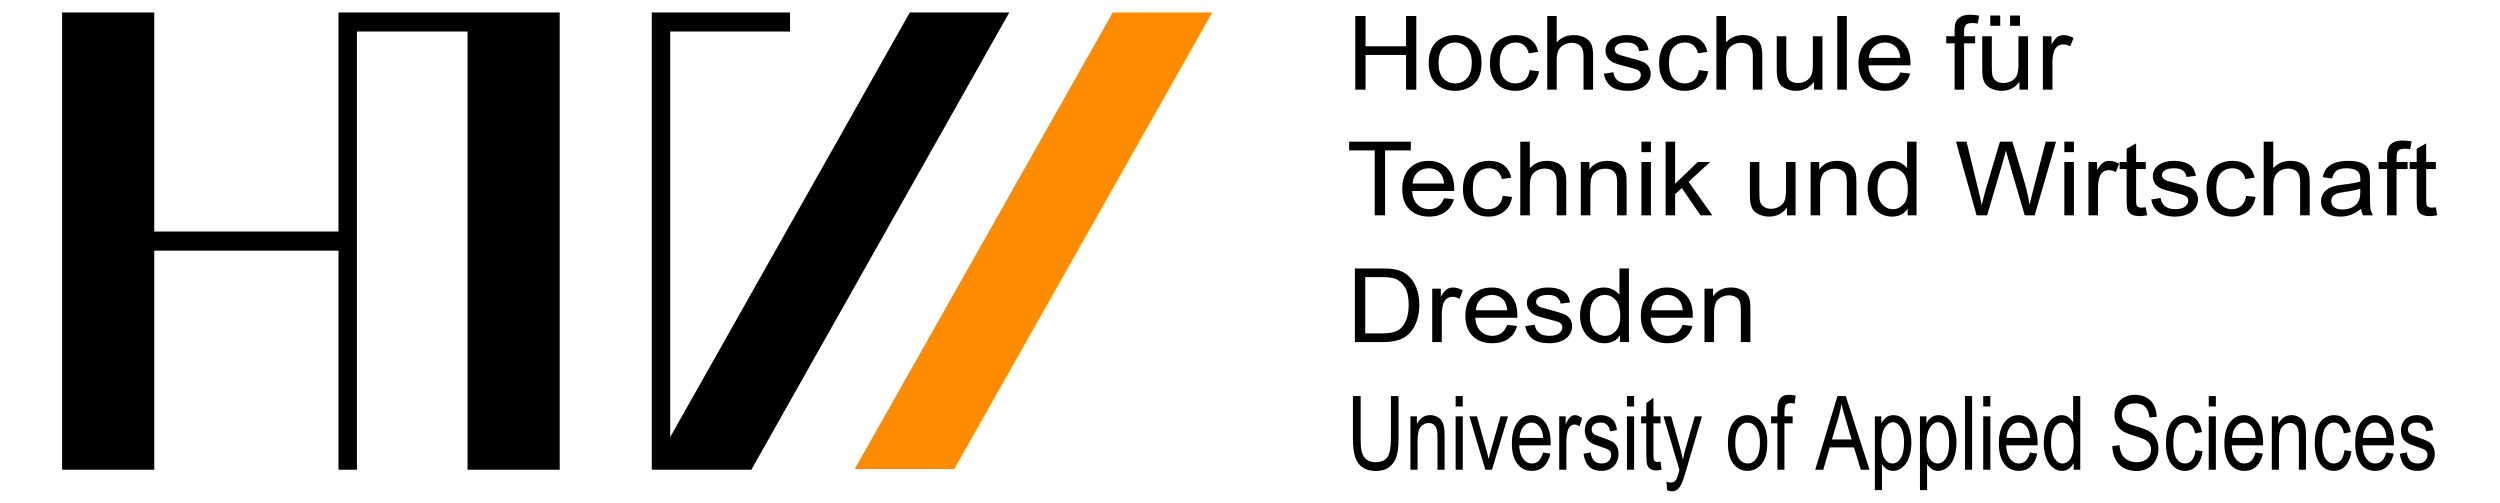 <?xml version="1.0" encoding="UTF-8" standalone="no"?>
<!DOCTYPE svg PUBLIC "-//W3C//DTD SVG 1.0//EN" "http://www.w3.org/TR/2001/REC-SVG-20010904/DTD/svg10.dtd">
<!-- Created with Inkscape (http://www.inkscape.org/) -->
<!-- DOCTYPE and viewBox fix by in[k]firmary (http://inkfirmary.48design.de) -->
<svg
   xmlns:svg="http://www.w3.org/2000/svg"
   xmlns="http://www.w3.org/2000/svg"
   version="1.0"
   width="100%"
   height="100%"
   id="svg2384"
   viewBox="0 0 800 161">
  <defs
     id="defs2386" />
  <g
     transform="matrix(2.949,0,0,-3.044,17.517,157.4)"
     id="content"
     xml:space="preserve"
     style="font-style:normal;font-variant:normal;font-weight:normal;font-stretch:normal;letter-spacing:normal;word-spacing:normal;text-anchor:start;fill:none;fill-opacity:1;stroke:#000000;stroke-width:0.453;stroke-linecap:butt;stroke-linejoin:miter;stroke-miterlimit:10.433;stroke-dasharray:none;stroke-dashoffset:0;stroke-opacity:1"><path
       d="M 19.875,4 L 19.875,150.094 L 49.375,150.094 L 49.375,80.094 L 108.344,80.094 L 108.344,150.094 L 114.25,150.094 L 114.25,10.094 L 149.656,10.094 L 149.656,150.094 L 179.156,150.094 L 179.156,4 L 108.344,4 L 108.344,74 L 49.375,74 L 49.375,4 L 19.875,4 z M 208.625,4 L 208.625,150.094 L 214.531,150.094 L 240.5,150.094 L 323.062,4 L 291.219,4 L 214.531,139.656 L 214.531,10.094 L 252.875,10.094 L 252.875,4 L 208.625,4 z"
       transform="matrix(0.339,0,0,-0.329,-5.939,51.711)"
       id="polyline4"
       style="fill:#000000;stroke:#000000;stroke-width:0" /><polyline
       style="fill:#ff8c00;stroke:#ff8c00;stroke-width:0"
       id="polyline10"
       points="86.8,2.4 114.8,50.4 125.6,50.4 97.6,2.4" /><path
       d="M 630.656,4.719 C 629.319,4.719 628.273,4.941 627.531,5.406 C 626.789,5.872 626.263,6.47 625.969,7.219 C 625.754,7.775 625.656,8.636 625.656,9.781 L 625.656,11.594 L 622.969,11.594 L 622.969,13.844 L 625.656,13.844 L 625.656,28.656 L 628.688,28.656 L 628.688,13.844 L 632.219,13.844 L 632.219,11.594 L 628.688,11.594 L 628.688,10.031 C 628.687,9.004 628.896,8.312 629.281,7.938 C 629.666,7.563 630.321,7.375 631.25,7.375 C 631.816,7.375 632.428,7.424 633.062,7.531 L 633.5,5 C 632.458,4.807 631.517,4.719 630.656,4.719 z M 637.062,4.969 L 637.062,8.25 L 640.25,8.25 L 640.25,4.969 L 637.062,4.969 z M 643.406,4.969 L 643.406,8.25 L 646.594,8.25 L 646.594,4.969 L 643.406,4.969 z M 433.812,5.125 L 433.812,28.656 L 437.094,28.656 L 437.094,17.562 L 450.062,17.562 L 450.062,28.656 L 453.344,28.656 L 453.344,5.125 L 450.062,5.125 L 450.062,14.781 L 437.094,14.781 L 437.094,5.125 L 433.812,5.125 z M 495.25,5.125 L 495.25,28.656 L 498.281,28.656 L 498.281,19.312 C 498.281,17.975 498.473,16.947 498.812,16.188 C 499.152,15.428 499.701,14.819 500.5,14.375 C 501.299,13.931 502.156,13.688 503.062,13.688 C 504.275,13.688 505.212,14.029 505.875,14.688 C 506.538,15.346 506.875,16.399 506.875,17.844 L 506.875,28.656 L 509.938,28.656 L 509.938,17.844 C 509.937,16.174 509.737,14.909 509.312,14.031 C 508.888,13.154 508.173,12.466 507.188,11.969 C 506.202,11.471 505.024,11.219 503.688,11.219 C 501.512,11.219 499.709,12 498.281,13.562 L 498.281,5.125 L 495.25,5.125 z M 549.406,5.125 L 549.406,28.656 L 552.469,28.656 L 552.469,19.312 C 552.469,17.975 552.629,16.947 552.969,16.188 C 553.309,15.428 553.889,14.819 554.688,14.375 C 555.486,13.931 556.344,13.688 557.25,13.688 C 558.462,13.688 559.4,14.029 560.062,14.688 C 560.725,15.346 561.062,16.399 561.062,17.844 L 561.062,28.656 L 564.094,28.656 L 564.094,17.844 C 564.094,16.174 563.894,14.909 563.469,14.031 C 563.044,13.154 562.329,12.466 561.344,11.969 C 560.358,11.471 559.212,11.219 557.875,11.219 C 555.7,11.219 553.896,12 552.469,13.562 L 552.469,5.125 L 549.406,5.125 z M 588.094,5.125 L 588.094,28.656 L 591.156,28.656 L 591.156,5.125 L 588.094,5.125 z M 465.781,11.219 C 463.549,11.219 461.677,11.831 460.125,13.094 C 458.267,14.613 457.312,16.968 457.312,20.125 C 457.312,23.003 458.099,25.22 459.656,26.75 C 461.214,28.28 463.255,29.031 465.781,29.031 C 467.356,29.031 468.825,28.696 470.156,28 C 471.487,27.304 472.491,26.32 473.188,25.062 C 473.884,23.805 474.219,22.069 474.219,19.875 C 474.219,17.168 473.45,15.067 471.875,13.531 C 470.3,11.996 468.262,11.219 465.781,11.219 z M 485.125,11.219 C 483.573,11.219 482.132,11.56 480.812,12.25 C 479.493,12.94 478.521,13.963 477.875,15.344 C 477.229,16.724 476.906,18.347 476.906,20.188 C 476.906,23.034 477.655,25.225 479.156,26.75 C 480.657,28.275 482.624,29.031 485.094,29.031 C 487.065,29.031 488.74,28.483 490.094,27.375 C 491.448,26.267 492.296,24.739 492.625,22.781 L 489.625,22.406 C 489.41,23.851 488.898,24.929 488.094,25.625 C 487.289,26.321 486.263,26.656 485.062,26.656 C 483.567,26.656 482.366,26.132 481.438,25.094 C 480.509,24.056 480.031,22.384 480.031,20.094 C 480.031,17.836 480.537,16.2 481.5,15.156 C 482.463,14.113 483.709,13.594 485.25,13.594 C 486.27,13.594 487.124,13.891 487.844,14.469 C 488.563,15.047 489.061,15.886 489.344,17.031 L 492.344,16.594 C 491.993,14.871 491.184,13.561 489.938,12.625 C 488.691,11.689 487.085,11.219 485.125,11.219 z M 520.531,11.219 C 519.591,11.219 518.728,11.332 517.906,11.562 C 517.085,11.793 516.413,12.075 515.938,12.406 C 515.303,12.834 514.806,13.353 514.438,14 C 514.069,14.647 513.906,15.365 513.906,16.125 C 513.906,16.96 514.115,17.716 514.562,18.406 C 515.01,19.096 515.665,19.641 516.531,20.031 C 517.398,20.422 518.944,20.902 521.188,21.438 C 522.853,21.833 523.893,22.149 524.312,22.406 C 524.913,22.781 525.219,23.285 525.219,23.938 C 525.219,24.665 524.898,25.303 524.219,25.844 C 523.539,26.384 522.499,26.656 521.094,26.656 C 519.7,26.656 518.589,26.36 517.812,25.75 C 517.036,25.14 516.576,24.239 516.406,23.094 L 513.375,23.562 C 513.715,25.371 514.521,26.736 515.75,27.656 C 516.979,28.577 518.749,29.031 521.094,29.031 C 522.51,29.031 523.785,28.809 524.906,28.344 C 526.028,27.878 526.874,27.194 527.469,26.344 C 528.063,25.493 528.375,24.588 528.375,23.625 C 528.375,22.641 528.143,21.82 527.656,21.156 C 527.169,20.493 526.48,20.004 525.625,19.656 C 524.77,19.308 523.258,18.858 521.094,18.312 C 519.598,17.927 518.712,17.67 518.406,17.562 C 517.874,17.359 517.468,17.123 517.219,16.812 C 516.97,16.513 516.844,16.156 516.844,15.781 C 516.844,15.193 517.15,14.689 517.75,14.25 C 518.35,13.811 519.345,13.594 520.75,13.594 C 521.94,13.594 522.88,13.852 523.531,14.344 C 524.183,14.836 524.552,15.498 524.688,16.375 L 527.688,16 C 527.495,14.898 527.135,14.002 526.625,13.344 C 526.115,12.686 525.352,12.166 524.281,11.781 C 523.211,11.396 521.947,11.219 520.531,11.219 z M 539.312,11.219 C 537.76,11.219 536.32,11.56 535,12.25 C 533.68,12.94 532.677,13.963 532.031,15.344 C 531.385,16.724 531.062,18.347 531.062,20.188 C 531.062,23.034 531.811,25.225 533.312,26.75 C 534.814,28.275 536.812,29.031 539.281,29.031 C 541.252,29.031 542.927,28.483 544.281,27.375 C 545.635,26.267 546.453,24.739 546.781,22.781 L 543.781,22.406 C 543.566,23.851 543.054,24.929 542.25,25.625 C 541.446,26.321 540.451,26.656 539.25,26.656 C 537.755,26.656 536.554,26.132 535.625,25.094 C 534.696,24.056 534.219,22.384 534.219,20.094 C 534.219,17.836 534.693,16.2 535.656,15.156 C 536.619,14.113 537.866,13.594 539.406,13.594 C 540.426,13.594 541.312,13.891 542.031,14.469 C 542.751,15.047 543.248,15.886 543.531,17.031 L 546.5,16.594 C 546.149,14.871 545.34,13.561 544.094,12.625 C 542.848,11.689 541.272,11.219 539.312,11.219 z M 603.312,11.219 C 600.82,11.219 598.782,12.01 597.219,13.594 C 595.655,15.177 594.875,17.413 594.875,20.281 C 594.875,23.053 595.672,25.183 597.219,26.719 C 598.765,28.254 600.829,29.031 603.469,29.031 C 605.565,29.031 607.308,28.557 608.656,27.594 C 610.004,26.631 610.908,25.275 611.406,23.531 L 608.25,23.156 C 607.785,24.376 607.168,25.256 606.375,25.812 C 605.582,26.369 604.622,26.656 603.5,26.656 C 601.993,26.656 600.727,26.151 599.719,25.156 C 598.71,24.161 598.145,22.748 598.031,20.875 L 611.5,20.875 C 611.511,20.533 611.531,20.265 611.531,20.094 C 611.531,17.279 610.748,15.083 609.219,13.531 C 607.689,11.98 605.726,11.219 603.312,11.219 z M 660.594,11.219 C 659.88,11.219 659.22,11.396 658.625,11.781 C 658.03,12.166 657.39,12.978 656.688,14.188 L 656.688,11.594 L 653.906,11.594 L 653.906,28.656 L 656.969,28.656 L 656.969,19.719 C 656.969,18.499 657.16,17.371 657.5,16.344 C 657.727,15.67 658.093,15.161 658.625,14.781 C 659.157,14.401 659.769,14.188 660.438,14.188 C 661.185,14.188 661.909,14.395 662.656,14.812 L 663.719,12.156 C 662.654,11.536 661.625,11.219 660.594,11.219 z M 568.719,11.594 L 568.719,22.156 C 568.719,23.387 568.782,24.277 568.906,24.844 C 569.088,25.689 569.396,26.417 569.844,27 C 570.291,27.583 570.983,28.052 571.906,28.438 C 572.83,28.823 573.81,29.031 574.875,29.031 C 577.288,29.031 579.22,28.082 580.625,26.156 L 580.625,28.656 L 583.344,28.656 L 583.344,11.594 L 580.281,11.594 L 580.281,20.719 C 580.281,22.174 580.115,23.297 579.781,24.062 C 579.447,24.828 578.867,25.431 578.062,25.875 C 577.258,26.319 576.418,26.531 575.5,26.531 C 574.582,26.531 573.811,26.34 573.188,25.906 C 572.564,25.473 572.161,24.854 571.969,24.094 C 571.844,23.569 571.781,22.571 571.781,21.062 L 571.781,11.594 L 568.719,11.594 z M 634.5,11.594 L 634.5,22.156 C 634.5,23.387 634.563,24.277 634.688,24.844 C 634.869,25.689 635.209,26.417 635.656,27 C 636.104,27.583 636.764,28.052 637.688,28.438 C 638.611,28.823 639.623,29.031 640.688,29.031 C 643.101,29.031 645.001,28.082 646.406,26.156 L 646.406,28.656 L 649.156,28.656 L 649.156,11.594 L 646.094,11.594 L 646.094,20.719 C 646.094,22.174 645.928,23.297 645.594,24.062 C 645.26,24.828 644.679,25.431 643.875,25.875 C 643.071,26.319 642.199,26.531 641.281,26.531 C 640.364,26.531 639.592,26.34 638.969,25.906 C 638.346,25.473 637.943,24.854 637.75,24.094 C 637.625,23.569 637.562,22.571 637.562,21.062 L 637.562,11.594 L 634.5,11.594 z M 465.781,13.594 C 467.288,13.594 468.549,14.164 469.562,15.25 C 470.576,16.336 471.094,17.923 471.094,20.031 C 471.094,22.268 470.571,23.94 469.562,25.031 C 468.554,26.123 467.299,26.656 465.781,26.656 C 464.252,26.656 462.977,26.117 461.969,25.031 C 460.96,23.945 460.469,22.308 460.469,20.125 C 460.469,17.942 460.96,16.3 461.969,15.219 C 462.977,14.138 464.252,13.594 465.781,13.594 z M 603.344,13.594 C 604.896,13.594 606.151,14.137 607.125,15.25 C 607.759,15.967 608.145,17.066 608.281,18.5 L 598.219,18.5 C 598.321,17.013 598.855,15.826 599.812,14.938 C 600.77,14.049 601.939,13.594 603.344,13.594 z M 769.062,44.906 C 767.726,44.906 766.711,45.128 765.969,45.594 C 765.227,46.059 764.701,46.657 764.406,47.406 C 764.191,47.963 764.094,48.824 764.094,49.969 L 764.094,51.781 L 761.375,51.781 L 761.375,54.031 L 764.094,54.031 L 764.094,68.812 L 767.125,68.812 L 767.125,54.031 L 770.656,54.031 L 770.656,51.781 L 767.125,51.781 L 767.125,50.219 C 767.125,49.192 767.302,48.468 767.688,48.094 C 768.073,47.719 768.759,47.531 769.688,47.531 C 770.254,47.531 770.834,47.581 771.469,47.688 L 771.938,45.188 C 770.895,44.995 769.923,44.906 769.062,44.906 z M 431.844,45.281 L 431.844,48.062 L 440.031,48.062 L 440.031,68.812 L 443.344,68.812 L 443.344,48.062 L 451.594,48.062 L 451.594,45.281 L 431.844,45.281 z M 486.625,45.281 L 486.625,68.812 L 489.688,68.812 L 489.688,59.5 C 489.687,58.162 489.848,57.104 490.188,56.344 C 490.527,55.584 491.108,54.975 491.906,54.531 C 492.705,54.087 493.562,53.875 494.469,53.875 C 495.681,53.875 496.619,54.217 497.281,54.875 C 497.944,55.533 498.281,56.587 498.281,58.031 L 498.281,68.812 L 501.344,68.812 L 501.344,58.031 C 501.344,56.362 501.112,55.065 500.688,54.188 C 500.263,53.31 499.548,52.623 498.562,52.125 C 497.577,51.627 496.431,51.406 495.094,51.406 C 492.919,51.406 491.115,52.188 489.688,53.75 L 489.688,45.281 L 486.625,45.281 z M 525.406,45.281 L 525.406,48.625 L 528.438,48.625 L 528.438,45.281 L 525.406,45.281 z M 533.156,45.281 L 533.156,68.812 L 536.188,68.812 L 536.188,62.062 L 538.344,60.094 L 544.312,68.812 L 548.094,68.812 L 540.5,58.094 L 547.406,51.781 L 543.438,51.781 L 536.188,58.719 L 536.188,45.281 L 533.156,45.281 z M 610.438,45.281 L 610.438,53.75 C 609.905,53.054 609.193,52.465 608.344,52.031 C 607.494,51.598 606.525,51.406 605.438,51.406 C 603.953,51.406 602.607,51.762 601.406,52.5 C 600.205,53.238 599.319,54.302 598.719,55.688 C 598.118,57.073 597.812,58.611 597.812,60.312 C 597.812,62.057 598.15,63.595 598.812,64.938 C 599.475,66.28 600.418,67.345 601.625,68.094 C 602.832,68.843 604.155,69.219 605.594,69.219 C 607.814,69.219 609.481,68.378 610.625,66.688 L 610.625,68.812 L 613.469,68.812 L 613.469,45.281 L 610.438,45.281 z M 626.094,45.281 L 632.688,68.812 L 636.062,68.812 L 641.344,50.906 C 641.57,50.147 641.802,49.206 642.062,48.125 C 642.142,48.467 642.402,49.408 642.844,50.906 L 648.094,68.812 L 651.281,68.812 L 658.125,45.281 L 654.812,45.281 L 650.875,60.406 C 650.365,62.332 649.973,64.044 649.656,65.531 C 649.26,62.931 648.614,60.141 647.719,57.188 L 644.156,45.281 L 640.156,45.281 L 635.438,61.188 C 635.324,61.573 634.947,63.017 634.312,65.531 C 634.018,63.937 633.658,62.335 633.25,60.719 L 629.469,45.281 L 626.094,45.281 z M 660.781,45.281 L 660.781,48.625 L 663.844,48.625 L 663.844,45.281 L 660.781,45.281 z M 724.594,45.281 L 724.594,68.812 L 727.656,68.812 L 727.656,59.5 C 727.656,58.162 727.848,57.104 728.188,56.344 C 728.527,55.584 729.076,54.975 729.875,54.531 C 730.674,54.087 731.531,53.875 732.438,53.875 C 733.65,53.875 734.587,54.217 735.25,54.875 C 735.913,55.533 736.25,56.587 736.25,58.031 L 736.25,68.812 L 739.312,68.812 L 739.312,58.031 C 739.312,56.362 739.081,55.065 738.656,54.188 C 738.231,53.31 737.548,52.623 736.562,52.125 C 735.577,51.627 734.399,51.406 733.062,51.406 C 730.887,51.406 729.084,52.188 727.656,53.75 L 727.656,45.281 L 724.594,45.281 z M 683.75,45.812 L 680.719,47.562 L 680.719,51.781 L 678.469,51.781 L 678.469,54.031 L 680.719,54.031 L 680.719,63.844 C 680.719,65.577 680.844,66.71 681.094,67.25 C 681.343,67.79 681.763,68.231 682.375,68.562 C 682.987,68.894 683.859,69.063 684.969,69.062 C 685.648,69.062 686.42,68.952 687.281,68.781 L 686.844,66.25 C 686.289,66.325 685.84,66.344 685.5,66.344 C 685.047,66.344 684.681,66.295 684.438,66.156 C 684.194,66.017 684.014,65.829 683.906,65.594 C 683.799,65.358 683.75,64.824 683.75,64 L 683.75,54.031 L 686.844,54.031 L 686.844,51.781 L 683.75,51.781 L 683.75,45.812 z M 776.594,45.812 L 773.562,47.562 L 773.562,51.781 L 771.312,51.781 L 771.312,54.031 L 773.562,54.031 L 773.562,63.844 C 773.562,65.577 773.688,66.71 773.938,67.25 C 774.187,67.79 774.607,68.231 775.219,68.562 C 775.831,68.894 776.702,69.063 777.812,69.062 C 778.492,69.062 779.264,68.952 780.125,68.781 L 779.688,66.25 C 779.132,66.325 778.684,66.344 778.344,66.344 C 777.891,66.344 777.525,66.295 777.281,66.156 C 777.038,66.017 776.889,65.829 776.781,65.594 C 776.674,65.358 776.594,64.824 776.594,64 L 776.594,54.031 L 779.688,54.031 L 779.688,51.781 L 776.594,51.781 L 776.594,45.812 z M 457.281,51.406 C 454.789,51.406 452.751,52.198 451.188,53.781 C 449.624,55.365 448.844,57.57 448.844,60.438 C 448.844,63.209 449.61,65.371 451.156,66.906 C 452.703,68.442 454.798,69.219 457.438,69.219 C 459.533,69.219 461.246,68.713 462.594,67.75 C 463.942,66.787 464.877,65.432 465.375,63.688 L 462.219,63.344 C 461.754,64.564 461.106,65.444 460.312,66 C 459.519,66.556 458.59,66.844 457.469,66.844 C 455.962,66.844 454.696,66.339 453.688,65.344 C 452.679,64.349 452.113,62.904 452,61.031 L 465.469,61.031 C 465.48,60.689 465.469,60.452 465.469,60.281 C 465.469,57.467 464.717,55.27 463.188,53.719 C 461.658,52.167 459.694,51.406 457.281,51.406 z M 476.531,51.406 C 474.979,51.406 473.539,51.747 472.219,52.438 C 470.899,53.128 469.896,54.151 469.25,55.531 C 468.604,56.912 468.281,58.535 468.281,60.375 C 468.281,63.221 469.03,65.381 470.531,66.906 C 472.032,68.431 474.03,69.219 476.5,69.219 C 478.471,69.219 480.146,68.639 481.5,67.531 C 482.854,66.424 483.671,64.896 484,62.938 L 481,62.594 C 480.785,64.038 480.273,65.086 479.469,65.781 C 478.664,66.477 477.67,66.844 476.469,66.844 C 474.973,66.844 473.773,66.319 472.844,65.281 C 471.915,64.243 471.437,62.571 471.438,60.281 C 471.438,58.023 471.912,56.387 472.875,55.344 C 473.838,54.3 475.084,53.781 476.625,53.781 C 477.645,53.781 478.531,54.047 479.25,54.625 C 479.969,55.203 480.467,56.074 480.75,57.219 L 483.719,56.781 C 483.368,55.058 482.59,53.718 481.344,52.781 C 480.098,51.845 478.491,51.406 476.531,51.406 z M 514.5,51.406 C 511.996,51.406 510.075,52.315 508.75,54.188 L 508.75,51.781 L 506,51.781 L 506,68.812 L 509.062,68.812 L 509.062,59.5 C 509.062,57.317 509.523,55.844 510.469,55.062 C 511.415,54.281 512.541,53.906 513.844,53.906 C 514.659,53.906 515.394,54.058 516,54.406 C 516.606,54.754 517.012,55.229 517.25,55.812 C 517.488,56.396 517.625,57.292 517.625,58.469 L 517.625,68.812 L 520.656,68.812 L 520.656,58.344 C 520.656,57.006 520.613,56.066 520.5,55.531 C 520.319,54.707 519.984,54.005 519.531,53.406 C 519.078,52.807 518.412,52.307 517.5,51.938 C 516.588,51.568 515.588,51.406 514.5,51.406 z M 588.062,51.406 C 585.559,51.406 583.638,52.315 582.312,54.188 L 582.312,51.781 L 579.562,51.781 L 579.562,68.812 L 582.594,68.812 L 582.594,59.5 C 582.594,57.317 583.085,55.844 584.031,55.062 C 584.977,54.281 586.103,53.906 587.406,53.906 C 588.222,53.906 588.925,54.058 589.531,54.406 C 590.137,54.754 590.575,55.229 590.812,55.812 C 591.05,56.396 591.156,57.292 591.156,58.469 L 591.156,68.812 L 594.219,68.812 L 594.219,58.344 C 594.219,57.006 594.144,56.066 594.031,55.531 C 593.85,54.707 593.547,54.005 593.094,53.406 C 592.641,52.807 591.943,52.307 591.031,51.938 C 590.119,51.568 589.15,51.406 588.062,51.406 z M 675.156,51.406 C 674.443,51.406 673.782,51.584 673.188,51.969 C 672.593,52.354 671.952,53.166 671.25,54.375 L 671.25,51.781 L 668.5,51.781 L 668.5,68.812 L 671.562,68.812 L 671.562,59.906 C 671.562,58.686 671.723,57.559 672.062,56.531 C 672.289,55.857 672.655,55.317 673.188,54.938 C 673.72,54.558 674.332,54.375 675,54.375 C 675.748,54.375 676.502,54.583 677.25,55 L 678.312,52.312 C 677.248,51.692 676.187,51.406 675.156,51.406 z M 695.719,51.406 C 694.778,51.406 693.915,51.52 693.094,51.75 C 692.272,51.98 691.632,52.262 691.156,52.594 C 690.522,53.022 690.024,53.54 689.656,54.188 C 689.288,54.835 689.094,55.553 689.094,56.312 C 689.094,57.147 689.302,57.904 689.75,58.594 C 690.197,59.284 690.852,59.828 691.719,60.219 C 692.585,60.609 694.163,61.059 696.406,61.594 C 698.072,61.99 699.112,62.337 699.531,62.594 C 700.132,62.968 700.437,63.472 700.438,64.125 C 700.437,64.853 700.086,65.491 699.406,66.031 C 698.727,66.572 697.686,66.844 696.281,66.844 C 694.888,66.844 693.807,66.516 693.031,65.906 C 692.255,65.296 691.764,64.426 691.594,63.281 L 688.594,63.75 C 688.934,65.558 689.708,66.892 690.938,67.812 C 692.167,68.733 693.936,69.219 696.281,69.219 C 697.697,69.219 698.972,68.965 700.094,68.5 C 701.215,68.035 702.093,67.382 702.688,66.531 C 703.282,65.681 703.562,64.776 703.562,63.812 C 703.562,62.828 703.331,62.007 702.844,61.344 C 702.357,60.68 701.668,60.16 700.812,59.812 C 699.957,59.465 698.445,59.046 696.281,58.5 C 694.786,58.115 693.9,57.857 693.594,57.75 C 693.061,57.547 692.655,57.279 692.406,56.969 C 692.157,56.669 692.031,56.343 692.031,55.969 C 692.031,55.38 692.337,54.876 692.938,54.438 C 693.538,53.999 694.564,53.781 695.969,53.781 C 697.158,53.781 698.067,54.008 698.719,54.5 C 699.37,54.992 699.77,55.685 699.906,56.562 L 702.875,56.188 C 702.682,55.085 702.354,54.189 701.844,53.531 C 701.334,52.873 700.539,52.354 699.469,51.969 C 698.398,51.584 697.135,51.406 695.719,51.406 z M 714.5,51.406 C 712.948,51.406 711.507,51.747 710.188,52.438 C 708.868,53.128 707.896,54.151 707.25,55.531 C 706.604,56.912 706.281,58.535 706.281,60.375 C 706.281,63.221 707.03,65.381 708.531,66.906 C 710.032,68.431 711.999,69.219 714.469,69.219 C 716.44,69.219 718.115,68.639 719.469,67.531 C 720.823,66.424 721.671,64.896 722,62.938 L 718.969,62.594 C 718.754,64.038 718.242,65.086 717.438,65.781 C 716.633,66.477 715.638,66.844 714.438,66.844 C 712.942,66.844 711.741,66.319 710.812,65.281 C 709.884,64.243 709.406,62.571 709.406,60.281 C 709.406,58.023 709.881,56.387 710.844,55.344 C 711.807,54.3 713.084,53.781 714.625,53.781 C 715.645,53.781 716.499,54.047 717.219,54.625 C 717.938,55.203 718.436,56.074 718.719,57.219 L 721.688,56.781 C 721.336,55.058 720.559,53.718 719.312,52.781 C 718.066,51.845 716.46,51.406 714.5,51.406 z M 751.594,51.406 C 750.042,51.406 748.678,51.599 747.5,52 C 746.322,52.401 745.436,52.975 744.812,53.719 C 744.189,54.462 743.741,55.416 743.469,56.625 L 746.469,57.031 C 746.797,55.822 747.283,54.976 747.969,54.5 C 748.654,54.024 749.717,53.781 751.156,53.781 C 752.697,53.781 753.875,54.097 754.656,54.75 C 755.234,55.232 755.531,56.073 755.531,57.25 C 755.531,57.357 755.511,57.604 755.5,58 C 754.333,58.385 752.501,58.722 750.031,59 C 748.819,59.139 747.913,59.288 747.312,59.438 C 746.497,59.652 745.776,59.958 745.125,60.375 C 744.474,60.792 743.933,61.341 743.531,62.031 C 743.129,62.721 742.938,63.509 742.938,64.344 C 742.938,65.767 743.466,66.929 744.531,67.844 C 745.596,68.759 747.142,69.219 749.125,69.219 C 750.326,69.219 751.421,69.031 752.469,68.656 C 753.517,68.282 754.617,67.628 755.75,66.719 C 755.841,67.521 756.058,68.213 756.375,68.812 L 759.562,68.812 C 759.177,68.16 758.912,67.493 758.781,66.781 C 758.651,66.07 758.594,64.373 758.594,61.688 L 758.594,57.812 C 758.594,56.528 758.539,55.648 758.438,55.156 C 758.256,54.364 757.953,53.706 757.5,53.188 C 757.047,52.669 756.338,52.249 755.375,51.906 C 754.412,51.564 753.134,51.406 751.594,51.406 z M 525.406,51.781 L 525.406,68.812 L 528.438,68.812 L 528.438,51.781 L 525.406,51.781 z M 560.125,51.781 L 560.125,62.344 C 560.125,63.574 560.188,64.464 560.312,65.031 C 560.494,65.877 560.803,66.604 561.25,67.188 C 561.697,67.771 562.358,68.24 563.281,68.625 C 564.205,69.01 565.216,69.219 566.281,69.219 C 568.694,69.219 570.595,68.239 572,66.312 L 572,68.812 L 574.75,68.812 L 574.75,51.781 L 571.688,51.781 L 571.688,60.906 C 571.687,62.362 571.522,63.485 571.188,64.25 C 570.853,65.015 570.273,65.618 569.469,66.062 C 568.664,66.507 567.793,66.719 566.875,66.719 C 565.957,66.719 565.217,66.496 564.594,66.062 C 563.971,65.629 563.536,65.041 563.344,64.281 C 563.219,63.757 563.156,62.728 563.156,61.219 L 563.156,51.781 L 560.125,51.781 z M 660.781,51.781 L 660.781,68.812 L 663.844,68.812 L 663.844,51.781 L 660.781,51.781 z M 457.312,53.781 C 458.865,53.781 460.119,54.325 461.094,55.438 C 461.728,56.154 462.114,57.222 462.25,58.656 L 452.156,58.656 C 452.258,57.169 452.793,55.982 453.75,55.094 C 454.707,54.206 455.908,53.781 457.312,53.781 z M 605.75,53.781 C 607.143,53.781 608.298,54.315 609.25,55.406 C 610.202,56.498 610.687,58.23 610.688,60.562 C 610.687,62.681 610.216,64.249 609.281,65.281 C 608.347,66.314 607.212,66.844 605.875,66.844 C 604.55,66.844 603.412,66.3 602.438,65.219 C 601.463,64.138 600.969,62.495 600.969,60.312 C 600.969,58.055 601.432,56.392 602.344,55.344 C 603.256,54.295 604.391,53.781 605.75,53.781 z M 755.5,60.281 L 755.5,61.312 C 755.5,62.586 755.329,63.566 755,64.219 C 754.569,65.064 753.918,65.732 753,66.219 C 752.082,66.706 751.022,66.938 749.844,66.938 C 748.654,66.938 747.742,66.701 747.125,66.188 C 746.508,65.674 746.219,65.02 746.219,64.25 C 746.219,63.747 746.342,63.287 746.625,62.875 C 746.908,62.463 747.323,62.152 747.844,61.938 C 748.365,61.723 749.242,61.515 750.5,61.344 C 752.72,61.044 754.39,60.709 755.5,60.281 z M 433.688,85.781 L 433.688,109.312 L 442.688,109.312 C 444.194,109.312 445.526,109.174 446.688,108.906 C 447.849,108.639 448.835,108.238 449.656,107.719 C 450.478,107.2 451.246,106.498 451.938,105.594 C 452.629,104.69 453.183,103.537 453.625,102.156 C 454.067,100.776 454.312,99.193 454.312,97.406 C 454.312,95.309 453.964,93.444 453.312,91.812 C 452.661,90.181 451.689,88.83 450.375,87.781 C 449.367,86.968 448.146,86.435 446.719,86.125 C 445.699,85.9 444.218,85.781 442.281,85.781 L 433.688,85.781 z M 518.375,85.781 L 518.375,94.219 C 517.843,93.523 517.131,92.965 516.281,92.531 C 515.432,92.098 514.463,91.875 513.375,91.875 C 511.891,91.875 510.545,92.23 509.344,92.969 C 508.143,93.707 507.257,94.771 506.656,96.156 C 506.056,97.542 505.75,99.111 505.75,100.812 C 505.75,102.557 506.087,104.095 506.75,105.438 C 507.413,106.78 508.356,107.813 509.562,108.562 C 510.769,109.312 512.092,109.688 513.531,109.688 C 515.752,109.688 517.418,108.847 518.562,107.156 L 518.562,109.312 L 521.406,109.312 L 521.406,85.781 L 518.375,85.781 z M 437,88.562 L 442.219,88.562 C 444.179,88.563 445.616,88.71 446.5,89.031 C 447.724,89.481 448.77,90.366 449.625,91.688 C 450.48,93.009 450.906,94.914 450.906,97.375 C 450.906,99.151 450.686,100.66 450.25,101.906 C 449.814,103.153 449.188,104.137 448.406,104.875 C 447.851,105.399 447.122,105.805 446.188,106.094 C 445.253,106.383 443.955,106.531 442.312,106.531 L 437,106.531 L 437,88.562 z M 465.094,91.875 C 464.38,91.875 463.72,92.052 463.125,92.438 C 462.53,92.823 461.89,93.635 461.188,94.844 L 461.188,92.25 L 458.438,92.25 L 458.438,109.312 L 461.5,109.312 L 461.5,100.375 C 461.5,99.155 461.66,98.027 462,97 C 462.227,96.326 462.593,95.817 463.125,95.438 C 463.657,95.058 464.269,94.844 464.938,94.844 C 465.685,94.844 466.44,95.083 467.188,95.5 L 468.219,92.812 C 467.154,92.192 466.125,91.875 465.094,91.875 z M 477.5,91.875 C 475.008,91.875 472.97,92.666 471.406,94.25 C 469.843,95.834 469.063,98.07 469.062,100.938 C 469.062,103.709 469.829,105.839 471.375,107.375 C 472.921,108.911 475.017,109.688 477.656,109.688 C 479.752,109.688 481.496,109.213 482.844,108.25 C 484.192,107.287 485.095,105.932 485.594,104.188 L 482.438,103.812 C 481.973,105.032 481.356,105.912 480.562,106.469 C 479.769,107.025 478.809,107.312 477.688,107.312 C 476.181,107.312 474.915,106.808 473.906,105.812 C 472.898,104.817 472.332,103.404 472.219,101.531 L 485.688,101.531 C 485.699,101.189 485.687,100.921 485.688,100.75 C 485.687,97.936 484.936,95.739 483.406,94.188 C 481.877,92.636 479.913,91.875 477.5,91.875 z M 495.375,91.875 C 494.435,91.875 493.571,91.989 492.75,92.219 C 491.929,92.449 491.288,92.731 490.812,93.062 C 490.178,93.491 489.649,94.04 489.281,94.688 C 488.913,95.335 488.75,96.022 488.75,96.781 C 488.75,97.616 488.959,98.372 489.406,99.062 C 489.854,99.753 490.508,100.297 491.375,100.688 C 492.242,101.078 493.819,101.559 496.062,102.094 C 497.728,102.49 498.768,102.806 499.188,103.062 C 499.788,103.437 500.094,103.941 500.094,104.594 C 500.094,105.321 499.742,105.96 499.062,106.5 C 498.383,107.04 497.342,107.312 495.938,107.312 C 494.544,107.312 493.464,107.016 492.688,106.406 C 491.911,105.796 491.42,104.926 491.25,103.781 L 488.219,104.219 C 488.559,106.027 489.365,107.392 490.594,108.312 C 491.823,109.233 493.592,109.688 495.938,109.688 C 497.354,109.688 498.628,109.465 499.75,109 C 500.872,108.535 501.749,107.882 502.344,107.031 C 502.938,106.181 503.219,105.244 503.219,104.281 C 503.219,103.297 502.987,102.476 502.5,101.812 C 502.013,101.149 501.324,100.66 500.469,100.312 C 499.613,99.965 498.101,99.514 495.938,98.969 C 494.442,98.584 493.556,98.326 493.25,98.219 C 492.718,98.015 492.312,97.779 492.062,97.469 C 491.813,97.169 491.687,96.812 491.688,96.438 C 491.687,95.849 491.993,95.345 492.594,94.906 C 493.194,94.468 494.189,94.25 495.594,94.25 C 496.783,94.25 497.724,94.508 498.375,95 C 499.026,95.492 499.427,96.154 499.562,97.031 L 502.531,96.656 C 502.339,95.554 502.01,94.689 501.5,94.031 C 500.99,93.373 500.196,92.823 499.125,92.438 C 498.054,92.052 496.791,91.875 495.375,91.875 z M 533.625,91.875 C 531.133,91.875 529.126,92.666 527.562,94.25 C 525.999,95.834 525.219,98.07 525.219,100.938 C 525.219,103.709 525.985,105.839 527.531,107.375 C 529.078,108.911 531.173,109.688 533.812,109.688 C 535.908,109.688 537.621,109.213 538.969,108.25 C 540.317,107.287 541.251,105.932 541.75,104.188 L 538.594,103.812 C 538.129,105.032 537.481,105.912 536.688,106.469 C 535.894,107.025 534.934,107.312 533.812,107.312 C 532.306,107.312 531.071,106.808 530.062,105.812 C 529.054,104.817 528.488,103.404 528.375,101.531 L 541.844,101.531 C 541.855,101.189 541.844,100.921 541.844,100.75 C 541.844,97.936 541.092,95.739 539.562,94.188 C 538.033,92.636 536.038,91.875 533.625,91.875 z M 554.094,91.875 C 551.59,91.875 549.669,92.815 548.344,94.688 L 548.344,92.25 L 545.594,92.25 L 545.594,109.312 L 548.656,109.312 L 548.656,100 C 548.656,97.817 549.148,96.344 550.094,95.562 C 551.04,94.781 552.166,94.375 553.469,94.375 C 554.284,94.375 554.988,94.558 555.594,94.906 C 556.2,95.254 556.606,95.698 556.844,96.281 C 557.082,96.864 557.219,97.76 557.219,98.938 L 557.219,109.312 L 560.281,109.312 L 560.281,98.812 C 560.281,97.475 560.207,96.535 560.094,96 C 559.912,95.176 559.609,94.474 559.156,93.875 C 558.703,93.276 558.006,92.807 557.094,92.438 C 556.182,92.068 555.181,91.875 554.094,91.875 z M 477.531,94.25 C 479.083,94.25 480.338,94.793 481.312,95.906 C 481.947,96.623 482.333,97.722 482.469,99.156 L 472.406,99.156 C 472.508,97.669 473.043,96.482 474,95.594 C 474.957,94.706 476.126,94.25 477.531,94.25 z M 513.688,94.25 C 515.081,94.25 516.236,94.815 517.188,95.906 C 518.139,96.998 518.625,98.699 518.625,101.031 C 518.625,103.15 518.153,104.717 517.219,105.75 C 516.284,106.783 515.149,107.312 513.812,107.312 C 512.487,107.312 511.318,106.768 510.344,105.688 C 509.369,104.607 508.906,102.995 508.906,100.812 C 508.906,98.555 509.369,96.892 510.281,95.844 C 511.193,94.795 512.328,94.25 513.688,94.25 z M 533.688,94.25 C 535.24,94.25 536.494,94.793 537.469,95.906 C 538.103,96.623 538.489,97.722 538.625,99.156 L 528.531,99.156 C 528.633,97.669 529.168,96.482 530.125,95.594 C 531.082,94.706 532.283,94.25 533.688,94.25 z M 572.656,126.156 C 571.659,126.156 570.866,126.378 570.312,126.844 C 569.759,127.309 569.376,127.938 569.156,128.688 C 568.996,129.244 568.937,130.074 568.938,131.219 L 568.938,133.031 L 566.906,133.031 L 566.906,135.281 L 568.938,135.281 L 568.938,150.094 L 571.188,150.094 L 571.188,135.281 L 573.812,135.281 L 573.812,133.031 L 571.188,133.031 L 571.188,131.469 C 571.187,130.442 571.338,129.75 571.625,129.375 C 571.912,129 572.401,128.813 573.094,128.812 C 573.516,128.813 573.964,128.862 574.438,128.969 L 574.781,126.438 C 574.004,126.245 573.298,126.156 572.656,126.156 z M 683.375,126.156 C 682.125,126.156 680.96,126.434 679.938,126.969 C 678.915,127.504 678.157,128.28 677.625,129.312 C 677.093,130.345 676.812,131.469 676.812,132.656 C 676.812,133.737 677.034,134.69 677.469,135.562 C 677.904,136.435 678.582,137.161 679.469,137.75 C 680.153,138.21 681.325,138.7 683.031,139.219 C 684.738,139.738 685.845,140.129 686.344,140.375 C 687.121,140.75 687.693,141.23 688.031,141.781 C 688.369,142.332 688.531,142.949 688.531,143.688 C 688.531,144.415 688.351,145.103 688,145.719 C 687.649,146.334 687.124,146.803 686.406,147.156 C 685.688,147.509 684.844,147.688 683.906,147.688 C 682.85,147.688 681.907,147.465 681.062,147 C 680.218,146.535 679.589,145.911 679.188,145.156 C 678.786,144.402 678.547,143.458 678.438,142.281 L 676.125,142.531 C 676.159,144.104 676.479,145.503 677.125,146.75 C 677.771,147.997 678.676,148.942 679.812,149.562 C 680.949,150.183 682.35,150.5 684.031,150.5 C 685.358,150.5 686.565,150.178 687.625,149.562 C 688.685,148.947 689.496,148.108 690.062,147 C 690.629,145.892 690.906,144.689 690.906,143.438 C 690.906,142.175 690.64,141.062 690.125,140.094 C 689.61,139.125 688.8,138.319 687.719,137.688 C 686.975,137.259 685.623,136.76 683.625,136.188 C 681.627,135.615 680.379,135.077 679.906,134.531 C 679.425,133.986 679.187,133.283 679.188,132.438 C 679.188,131.464 679.539,130.628 680.219,129.938 C 680.899,129.247 681.982,128.906 683.469,128.906 C 684.897,128.906 685.957,129.272 686.688,130.031 C 687.418,130.791 687.873,131.919 688,133.406 L 690.344,133.188 C 690.302,131.807 690.004,130.56 689.438,129.469 C 688.871,128.377 688.052,127.562 687,127 C 685.948,126.438 684.752,126.156 683.375,126.156 z M 433.062,126.562 L 433.062,140.156 C 433.062,142.65 433.308,144.623 433.781,146.062 C 434.254,147.502 435.018,148.584 436.125,149.344 C 437.232,150.103 438.666,150.5 440.406,150.5 C 442.197,150.5 443.647,150.06 444.75,149.188 C 445.853,148.315 446.609,147.172 447.031,145.781 C 447.454,144.39 447.656,142.521 447.656,140.156 L 447.656,126.562 L 445.219,126.562 L 445.219,140.125 C 445.219,143.078 444.831,145.087 444.062,146.125 C 443.294,147.163 441.996,147.688 440.188,147.688 C 439.131,147.688 438.231,147.431 437.5,146.906 C 436.769,146.382 436.269,145.625 435.969,144.656 C 435.669,143.688 435.531,142.169 435.531,140.125 L 435.531,126.562 L 433.062,126.562 z M 465.938,126.562 L 465.938,129.875 L 468.219,129.875 L 468.219,126.562 L 465.938,126.562 z M 520.781,126.562 L 520.781,129.875 L 523.062,129.875 L 523.062,126.562 L 520.781,126.562 z M 588.156,126.562 L 581.031,150.094 L 583.625,150.094 L 585.688,142.969 L 593.438,142.969 L 595.625,150.094 L 598.406,150.094 L 590.812,126.562 L 588.156,126.562 z M 628.969,126.562 L 628.969,150.094 L 631.25,150.094 L 631.25,126.562 L 628.969,126.562 z M 634.812,126.562 L 634.812,129.875 L 637.094,129.875 L 637.094,126.562 L 634.812,126.562 z M 663.594,126.562 L 663.594,135 C 663.197,134.304 662.665,133.746 662.031,133.312 C 661.398,132.879 660.686,132.656 659.875,132.656 C 658.768,132.656 657.771,133.043 656.875,133.781 C 655.979,134.52 655.323,135.552 654.875,136.938 C 654.427,138.323 654.187,139.892 654.188,141.594 C 654.188,143.338 654.443,144.876 654.938,146.219 C 655.432,147.562 656.131,148.595 657.031,149.344 C 657.931,150.093 658.896,150.469 659.969,150.469 C 661.625,150.469 662.897,149.628 663.75,147.938 L 663.75,150.094 L 665.875,150.094 L 665.875,126.562 L 663.594,126.562 z M 707,126.562 L 707,129.875 L 709.281,129.875 L 709.281,126.562 L 707,126.562 z M 529.25,127.094 L 526.969,128.812 L 526.969,133.031 L 525.312,133.031 L 525.312,135.281 L 526.969,135.281 L 526.969,145.094 C 526.969,146.827 527.064,147.96 527.25,148.5 C 527.436,149.04 527.763,149.481 528.219,149.812 C 528.675,150.144 529.328,150.313 530.156,150.312 C 530.663,150.312 531.233,150.234 531.875,150.062 L 531.531,147.5 C 531.117,147.575 530.785,147.625 530.531,147.625 C 530.193,147.625 529.932,147.545 529.75,147.406 C 529.568,147.267 529.455,147.079 529.375,146.844 C 529.295,146.608 529.25,146.074 529.25,145.25 L 529.25,135.281 L 531.531,135.281 L 531.531,133.031 L 529.25,133.031 L 529.25,127.094 z M 589.438,129.031 C 589.725,130.305 590.159,131.927 590.75,133.906 L 592.688,140.438 L 586.375,140.438 L 588.438,133.531 C 588.868,132.044 589.201,130.54 589.438,129.031 z M 457.812,132.656 C 455.945,132.656 454.52,133.596 453.531,135.469 L 453.531,133.031 L 451.469,133.031 L 451.469,150.094 L 453.75,150.094 L 453.75,140.781 C 453.75,138.598 454.107,137.125 454.812,136.344 C 455.518,135.563 456.372,135.156 457.344,135.156 C 457.952,135.156 458.485,135.34 458.938,135.688 C 459.389,136.035 459.698,136.511 459.875,137.094 C 460.052,137.677 460.125,138.542 460.125,139.719 L 460.125,150.094 L 462.406,150.094 L 462.406,139.625 C 462.406,138.287 462.366,137.348 462.281,136.812 C 462.146,135.989 461.932,135.256 461.594,134.656 C 461.256,134.057 460.743,133.588 460.062,133.219 C 459.382,132.85 458.624,132.656 457.812,132.656 z M 490.219,132.656 C 488.36,132.656 486.853,133.448 485.688,135.031 C 484.522,136.615 483.938,138.851 483.938,141.719 C 483.938,144.49 484.503,146.652 485.656,148.188 C 486.809,149.723 488.375,150.469 490.344,150.469 C 491.907,150.469 493.182,149.994 494.188,149.031 C 495.193,148.068 495.878,146.713 496.25,144.969 L 493.906,144.594 C 493.56,145.814 493.091,146.725 492.5,147.281 C 491.909,147.838 491.18,148.094 490.344,148.094 C 489.22,148.094 488.283,147.589 487.531,146.594 C 486.779,145.599 486.366,144.185 486.281,142.312 L 496.312,142.312 C 496.321,141.97 496.344,141.702 496.344,141.531 C 496.344,138.717 495.766,136.552 494.625,135 C 493.484,133.448 492.018,132.656 490.219,132.656 z M 504.062,132.656 C 503.53,132.656 503.069,132.865 502.625,133.25 C 502.181,133.635 501.68,134.416 501.156,135.625 L 501.156,133.031 L 499.094,133.031 L 499.094,150.094 L 501.375,150.094 L 501.375,141.156 C 501.375,139.936 501.528,138.809 501.781,137.781 C 501.95,137.107 502.228,136.599 502.625,136.219 C 503.022,135.839 503.47,135.656 503.969,135.656 C 504.526,135.656 505.067,135.864 505.625,136.281 L 506.406,133.594 C 505.612,132.973 504.831,132.656 504.062,132.656 z M 512.219,132.656 C 511.517,132.656 510.863,132.77 510.25,133 C 509.637,133.23 509.167,133.512 508.812,133.844 C 508.339,134.272 507.962,134.821 507.688,135.469 C 507.413,136.116 507.281,136.803 507.281,137.562 C 507.281,138.397 507.448,139.154 507.781,139.844 C 508.115,140.534 508.604,141.078 509.25,141.469 C 509.896,141.859 511.046,142.34 512.719,142.875 C 513.961,143.271 514.75,143.587 515.062,143.844 C 515.51,144.218 515.719,144.722 515.719,145.375 C 515.719,146.103 515.476,146.741 514.969,147.281 C 514.462,147.822 513.673,148.094 512.625,148.094 C 511.586,148.094 510.797,147.797 510.219,147.188 C 509.64,146.578 509.283,145.707 509.156,144.562 L 506.875,145 C 507.128,146.808 507.74,148.173 508.656,149.094 C 509.573,150.014 510.907,150.469 512.656,150.469 C 513.712,150.469 514.632,150.247 515.469,149.781 C 516.305,149.316 516.963,148.663 517.406,147.812 C 517.85,146.962 518.062,146.057 518.062,145.094 C 518.062,144.109 517.895,143.288 517.531,142.625 C 517.168,141.962 516.669,141.442 516.031,141.094 C 515.393,140.746 514.27,140.296 512.656,139.75 C 511.541,139.365 510.853,139.107 510.625,139 C 510.228,138.797 509.936,138.56 509.75,138.25 C 509.564,137.95 509.469,137.593 509.469,137.219 C 509.469,136.63 509.708,136.126 510.156,135.688 C 510.604,135.249 511.327,135.031 512.375,135.031 C 513.262,135.031 513.952,135.289 514.438,135.781 C 514.923,136.273 515.242,136.935 515.344,137.812 L 517.562,137.438 C 517.419,136.335 517.161,135.471 516.781,134.812 C 516.401,134.154 515.798,133.635 515,133.25 C 514.202,132.865 513.275,132.656 512.219,132.656 z M 559.406,132.656 C 557.742,132.656 556.314,133.3 555.156,134.562 C 553.771,136.082 553.094,138.406 553.094,141.562 C 553.094,144.441 553.651,146.657 554.812,148.188 C 555.974,149.718 557.522,150.469 559.406,150.469 C 560.581,150.469 561.663,150.133 562.656,149.438 C 563.649,148.742 564.387,147.757 564.906,146.5 C 565.426,145.243 565.687,143.506 565.688,141.312 C 565.687,138.605 565.112,136.504 563.938,134.969 C 562.763,133.433 561.257,132.656 559.406,132.656 z M 606.094,132.656 C 605.215,132.656 604.46,132.879 603.844,133.312 C 603.227,133.746 602.678,134.383 602.188,135.25 L 602.188,133.031 L 600.125,133.031 L 600.125,156.625 L 602.406,156.625 L 602.406,148.312 C 602.795,148.933 603.271,149.468 603.875,149.875 C 604.479,150.282 605.177,150.469 605.938,150.469 C 606.977,150.469 607.964,150.119 608.906,149.375 C 609.848,148.631 610.568,147.553 611.062,146.156 C 611.557,144.76 611.812,143.182 611.812,141.438 C 611.812,139.811 611.573,138.302 611.125,136.938 C 610.677,135.573 610.004,134.53 609.125,133.781 C 608.246,133.032 607.243,132.656 606.094,132.656 z M 620.531,132.656 C 619.653,132.656 618.929,132.879 618.312,133.312 C 617.696,133.746 617.115,134.383 616.625,135.25 L 616.625,133.031 L 614.562,133.031 L 614.562,156.625 L 616.844,156.625 L 616.844,148.312 C 617.232,148.933 617.74,149.468 618.344,149.875 C 618.948,150.282 619.615,150.469 620.375,150.469 C 621.414,150.469 622.402,150.119 623.344,149.375 C 624.286,148.631 625.006,147.553 625.5,146.156 C 625.994,144.76 626.25,143.182 626.25,141.438 C 626.25,139.811 626.01,138.302 625.562,136.938 C 625.115,135.573 624.472,134.53 623.594,133.781 C 622.715,133.032 621.68,132.656 620.531,132.656 z M 646.094,132.656 C 644.235,132.656 642.728,133.448 641.562,135.031 C 640.397,136.615 639.813,138.851 639.812,141.719 C 639.812,144.49 640.378,146.652 641.531,148.188 C 642.684,149.723 644.25,150.469 646.219,150.469 C 647.782,150.469 649.057,149.994 650.062,149.031 C 651.068,148.068 651.753,146.713 652.125,144.969 L 649.781,144.594 C 649.435,145.814 648.966,146.725 648.375,147.281 C 647.784,147.838 647.055,148.094 646.219,148.094 C 645.095,148.094 644.158,147.589 643.406,146.594 C 642.654,145.599 642.241,144.185 642.156,142.312 L 652.188,142.312 C 652.196,141.97 652.219,141.702 652.219,141.531 C 652.219,138.717 651.641,136.552 650.5,135 C 649.359,133.448 647.893,132.656 646.094,132.656 z M 699.438,132.656 C 698.28,132.656 697.203,132.997 696.219,133.688 C 695.234,134.378 694.513,135.432 694.031,136.812 C 693.55,138.193 693.312,139.785 693.312,141.625 C 693.312,144.471 693.849,146.663 694.969,148.188 C 696.088,149.712 697.564,150.469 699.406,150.469 C 700.876,150.469 702.115,149.92 703.125,148.812 C 704.135,147.705 704.786,146.177 705.031,144.219 L 702.781,143.844 C 702.621,145.288 702.225,146.367 701.625,147.062 C 701.025,147.758 700.302,148.094 699.406,148.094 C 698.291,148.094 697.38,147.569 696.688,146.531 C 695.995,145.493 695.656,143.852 695.656,141.562 C 695.656,139.305 696.001,137.637 696.719,136.594 C 697.437,135.55 698.382,135.031 699.531,135.031 C 700.292,135.031 700.932,135.328 701.469,135.906 C 702.005,136.484 702.383,137.355 702.594,138.5 L 704.812,138.062 C 704.551,136.34 703.961,134.999 703.031,134.062 C 702.102,133.126 700.899,132.656 699.438,132.656 z M 718.281,132.656 C 716.423,132.656 714.916,133.448 713.75,135.031 C 712.584,136.615 712,138.851 712,141.719 C 712,144.49 712.566,146.652 713.719,148.188 C 714.872,149.723 716.438,150.469 718.406,150.469 C 719.969,150.469 721.245,149.994 722.25,149.031 C 723.255,148.068 723.941,146.713 724.312,144.969 L 721.969,144.594 C 721.622,145.814 721.154,146.725 720.562,147.281 C 719.971,147.838 719.243,148.094 718.406,148.094 C 717.283,148.094 716.346,147.589 715.594,146.594 C 714.842,145.599 714.428,144.185 714.344,142.312 L 724.375,142.312 C 724.383,141.97 724.406,141.702 724.406,141.531 C 724.406,138.717 723.828,136.552 722.688,135 C 721.547,133.448 720.081,132.656 718.281,132.656 z M 733.531,132.656 C 731.664,132.656 730.239,133.596 729.25,135.469 L 729.25,133.031 L 727.188,133.031 L 727.188,150.094 L 729.469,150.094 L 729.469,140.781 C 729.469,138.598 729.826,137.125 730.531,136.344 C 731.237,135.563 732.091,135.156 733.062,135.156 C 733.671,135.156 734.204,135.34 734.656,135.688 C 735.108,136.035 735.416,136.511 735.594,137.094 C 735.771,137.677 735.844,138.542 735.844,139.719 L 735.844,150.094 L 738.125,150.094 L 738.125,139.625 C 738.125,138.287 738.084,137.348 738,136.812 C 737.865,135.989 737.65,135.256 737.312,134.656 C 736.975,134.057 736.461,133.588 735.781,133.219 C 735.101,132.85 734.342,132.656 733.531,132.656 z M 747.094,132.656 C 745.936,132.656 744.859,132.997 743.875,133.688 C 742.891,134.378 742.138,135.432 741.656,136.812 C 741.175,138.193 740.938,139.785 740.938,141.625 C 740.938,144.471 741.506,146.663 742.625,148.188 C 743.744,149.712 745.221,150.469 747.062,150.469 C 748.533,150.469 749.772,149.92 750.781,148.812 C 751.791,147.705 752.411,146.177 752.656,144.219 L 750.438,143.844 C 750.277,145.288 749.881,146.367 749.281,147.062 C 748.681,147.758 747.927,148.094 747.031,148.094 C 745.916,148.094 745.037,147.569 744.344,146.531 C 743.651,145.493 743.281,143.852 743.281,141.562 C 743.281,139.305 743.657,137.637 744.375,136.594 C 745.093,135.55 746.007,135.031 747.156,135.031 C 747.917,135.031 748.588,135.328 749.125,135.906 C 749.661,136.484 750.039,137.355 750.25,138.5 L 752.469,138.062 C 752.207,136.34 751.586,134.999 750.656,134.062 C 749.727,133.126 748.555,132.656 747.094,132.656 z M 760.156,132.656 C 758.298,132.656 756.791,133.448 755.625,135.031 C 754.459,136.615 753.875,138.851 753.875,141.719 C 753.875,144.49 754.441,146.652 755.594,148.188 C 756.747,149.723 758.313,150.469 760.281,150.469 C 761.844,150.469 763.12,149.994 764.125,149.031 C 765.13,148.068 765.816,146.713 766.188,144.969 L 763.844,144.594 C 763.497,145.814 763.029,146.725 762.438,147.281 C 761.846,147.838 761.118,148.094 760.281,148.094 C 759.158,148.094 758.221,147.589 757.469,146.594 C 756.717,145.599 756.303,144.185 756.219,142.312 L 766.25,142.312 C 766.258,141.97 766.281,141.702 766.281,141.531 C 766.281,138.717 765.703,136.552 764.562,135 C 763.422,133.448 761.956,132.656 760.156,132.656 z M 773.5,132.656 C 772.799,132.656 772.144,132.77 771.531,133 C 770.919,133.23 770.417,133.512 770.062,133.844 C 769.589,134.272 769.212,134.821 768.938,135.469 C 768.663,136.116 768.531,136.803 768.531,137.562 C 768.531,138.397 768.698,139.154 769.031,139.844 C 769.365,140.534 769.854,141.078 770.5,141.469 C 771.146,141.859 772.327,142.34 774,142.875 C 775.242,143.271 776,143.587 776.312,143.844 C 776.76,144.218 777,144.722 777,145.375 C 777,146.103 776.726,146.741 776.219,147.281 C 775.712,147.822 774.954,148.094 773.906,148.094 C 772.867,148.094 772.047,147.797 771.469,147.188 C 770.89,146.578 770.533,145.707 770.406,144.562 L 768.156,145 C 768.41,146.808 768.99,148.173 769.906,149.094 C 770.823,150.014 772.157,150.469 773.906,150.469 C 774.962,150.469 775.914,150.247 776.75,149.781 C 777.586,149.316 778.213,148.663 778.656,147.812 C 779.1,146.962 779.344,146.057 779.344,145.094 C 779.344,144.109 779.145,143.288 778.781,142.625 C 778.418,141.962 777.919,141.442 777.281,141.094 C 776.643,140.746 775.52,140.296 773.906,139.75 C 772.791,139.365 772.134,139.107 771.906,139 C 771.509,138.797 771.217,138.56 771.031,138.25 C 770.845,137.95 770.75,137.593 770.75,137.219 C 770.75,136.63 770.958,136.126 771.406,135.688 C 771.854,135.249 772.609,135.031 773.656,135.031 C 774.543,135.031 775.233,135.289 775.719,135.781 C 776.205,136.273 776.492,136.935 776.594,137.812 L 778.812,137.438 C 778.669,136.335 778.411,135.471 778.031,134.812 C 777.651,134.154 777.08,133.635 776.281,133.25 C 775.483,132.865 774.556,132.656 773.5,132.656 z M 465.938,133.031 L 465.938,150.094 L 468.219,150.094 L 468.219,133.031 L 465.938,133.031 z M 470.344,133.031 L 475.438,150.094 L 477.562,150.094 L 482.688,133.031 L 480.312,133.031 L 477.344,143.438 C 476.98,144.7 476.703,145.789 476.5,146.688 C 476.238,145.5 475.938,144.352 475.625,143.25 L 472.75,133.031 L 470.344,133.031 z M 520.781,133.031 L 520.781,150.094 L 523.062,150.094 L 523.062,133.031 L 520.781,133.031 z M 532.469,133.031 L 537.562,150.125 C 537.47,150.435 537.417,150.683 537.375,150.844 C 537.054,151.989 536.831,152.68 536.688,152.969 C 536.493,153.354 536.242,153.661 535.938,153.875 C 535.633,154.089 535.226,154.188 534.719,154.188 C 534.347,154.188 533.905,154.109 533.406,153.938 L 533.656,156.656 C 534.197,156.892 534.686,157 535.125,157 C 535.852,157 536.476,156.788 537,156.344 C 537.524,155.9 538.001,155.202 538.406,154.25 C 538.71,153.544 539.138,152.248 539.688,150.375 L 544.781,133.031 L 542.5,133.031 L 539.625,142.969 C 539.262,144.231 538.949,145.548 538.688,146.875 C 538.4,145.495 538.082,144.158 537.719,142.906 L 534.938,133.031 L 532.469,133.031 z M 634.812,133.031 L 634.812,150.094 L 637.094,150.094 L 637.094,133.031 L 634.812,133.031 z M 707,133.031 L 707,150.094 L 709.281,150.094 L 709.281,133.031 L 707,133.031 z M 605.531,134.938 C 605.649,134.92 605.754,134.938 605.875,134.938 C 606.855,134.938 607.701,135.451 608.406,136.531 C 609.112,137.612 609.469,139.265 609.469,141.438 C 609.469,143.717 609.097,145.383 608.375,146.469 C 607.653,147.555 606.795,148.094 605.781,148.094 C 604.784,148.094 603.92,147.58 603.219,146.531 C 602.518,145.483 602.188,143.85 602.188,141.656 C 602.188,139.463 602.565,137.807 603.312,136.656 C 603.967,135.65 604.706,135.063 605.531,134.938 z M 619.969,134.938 C 620.087,134.92 620.191,134.938 620.312,134.938 C 621.293,134.938 622.138,135.451 622.844,136.531 C 623.549,137.612 623.906,139.265 623.906,141.438 C 623.906,143.717 623.566,145.383 622.844,146.469 C 622.121,147.555 621.233,148.094 620.219,148.094 C 619.222,148.094 618.389,147.58 617.688,146.531 C 616.986,145.483 616.625,143.85 616.625,141.656 C 616.625,139.463 617.002,137.807 617.75,136.656 C 618.404,135.65 619.143,135.063 619.969,134.938 z M 490.25,135.031 C 491.407,135.031 492.336,135.606 493.062,136.719 C 493.536,137.436 493.836,138.504 493.938,139.938 L 486.406,139.938 C 486.482,138.45 486.88,137.263 487.594,136.375 C 488.308,135.487 489.202,135.031 490.25,135.031 z M 646.125,135.031 C 647.282,135.031 648.211,135.606 648.938,136.719 C 649.411,137.436 649.711,138.504 649.812,139.938 L 642.281,139.938 C 642.357,138.45 642.755,137.263 643.469,136.375 C 644.183,135.487 645.077,135.031 646.125,135.031 z M 718.312,135.031 C 719.47,135.031 720.398,135.606 721.125,136.719 C 721.598,137.436 721.899,138.504 722,139.938 L 714.469,139.938 C 714.545,138.45 714.942,137.263 715.656,136.375 C 716.37,135.487 717.265,135.031 718.312,135.031 z M 760.188,135.031 C 761.345,135.031 762.273,135.606 763,136.719 C 763.473,137.436 763.774,138.504 763.875,139.938 L 756.344,139.938 C 756.42,138.45 756.817,137.263 757.531,136.375 C 758.245,135.487 759.14,135.031 760.188,135.031 z M 558.969,135.062 C 559.105,135.046 559.264,135.062 559.406,135.062 C 560.53,135.063 561.463,135.601 562.219,136.688 C 562.975,137.774 563.344,139.361 563.344,141.469 C 563.344,143.705 562.971,145.377 562.219,146.469 C 561.467,147.56 560.538,148.094 559.406,148.094 C 558.266,148.094 557.314,147.555 556.562,146.469 C 555.811,145.383 555.437,143.745 555.438,141.562 C 555.438,139.38 555.811,137.768 556.562,136.688 C 557.22,135.742 558.013,135.181 558.969,135.062 z M 659.719,135.062 C 659.84,135.046 659.967,135.062 660.094,135.062 C 661.133,135.063 662.009,135.596 662.719,136.688 C 663.428,137.779 663.781,139.48 663.781,141.812 C 663.781,143.931 663.447,145.53 662.75,146.562 C 662.053,147.595 661.184,148.094 660.188,148.094 C 659.199,148.094 658.352,147.55 657.625,146.469 C 656.898,145.388 656.531,143.777 656.531,141.594 C 656.531,139.336 656.882,137.674 657.562,136.625 C 658.158,135.707 658.868,135.177 659.719,135.062 z"
       transform="matrix(0.339,0,0,-0.329,-5.939,51.711)"
       id="text12"
       style="font-size:20px;fill:#000000;stroke:none;font-family:'Helvetica,sans-serif'" /></g></svg>
